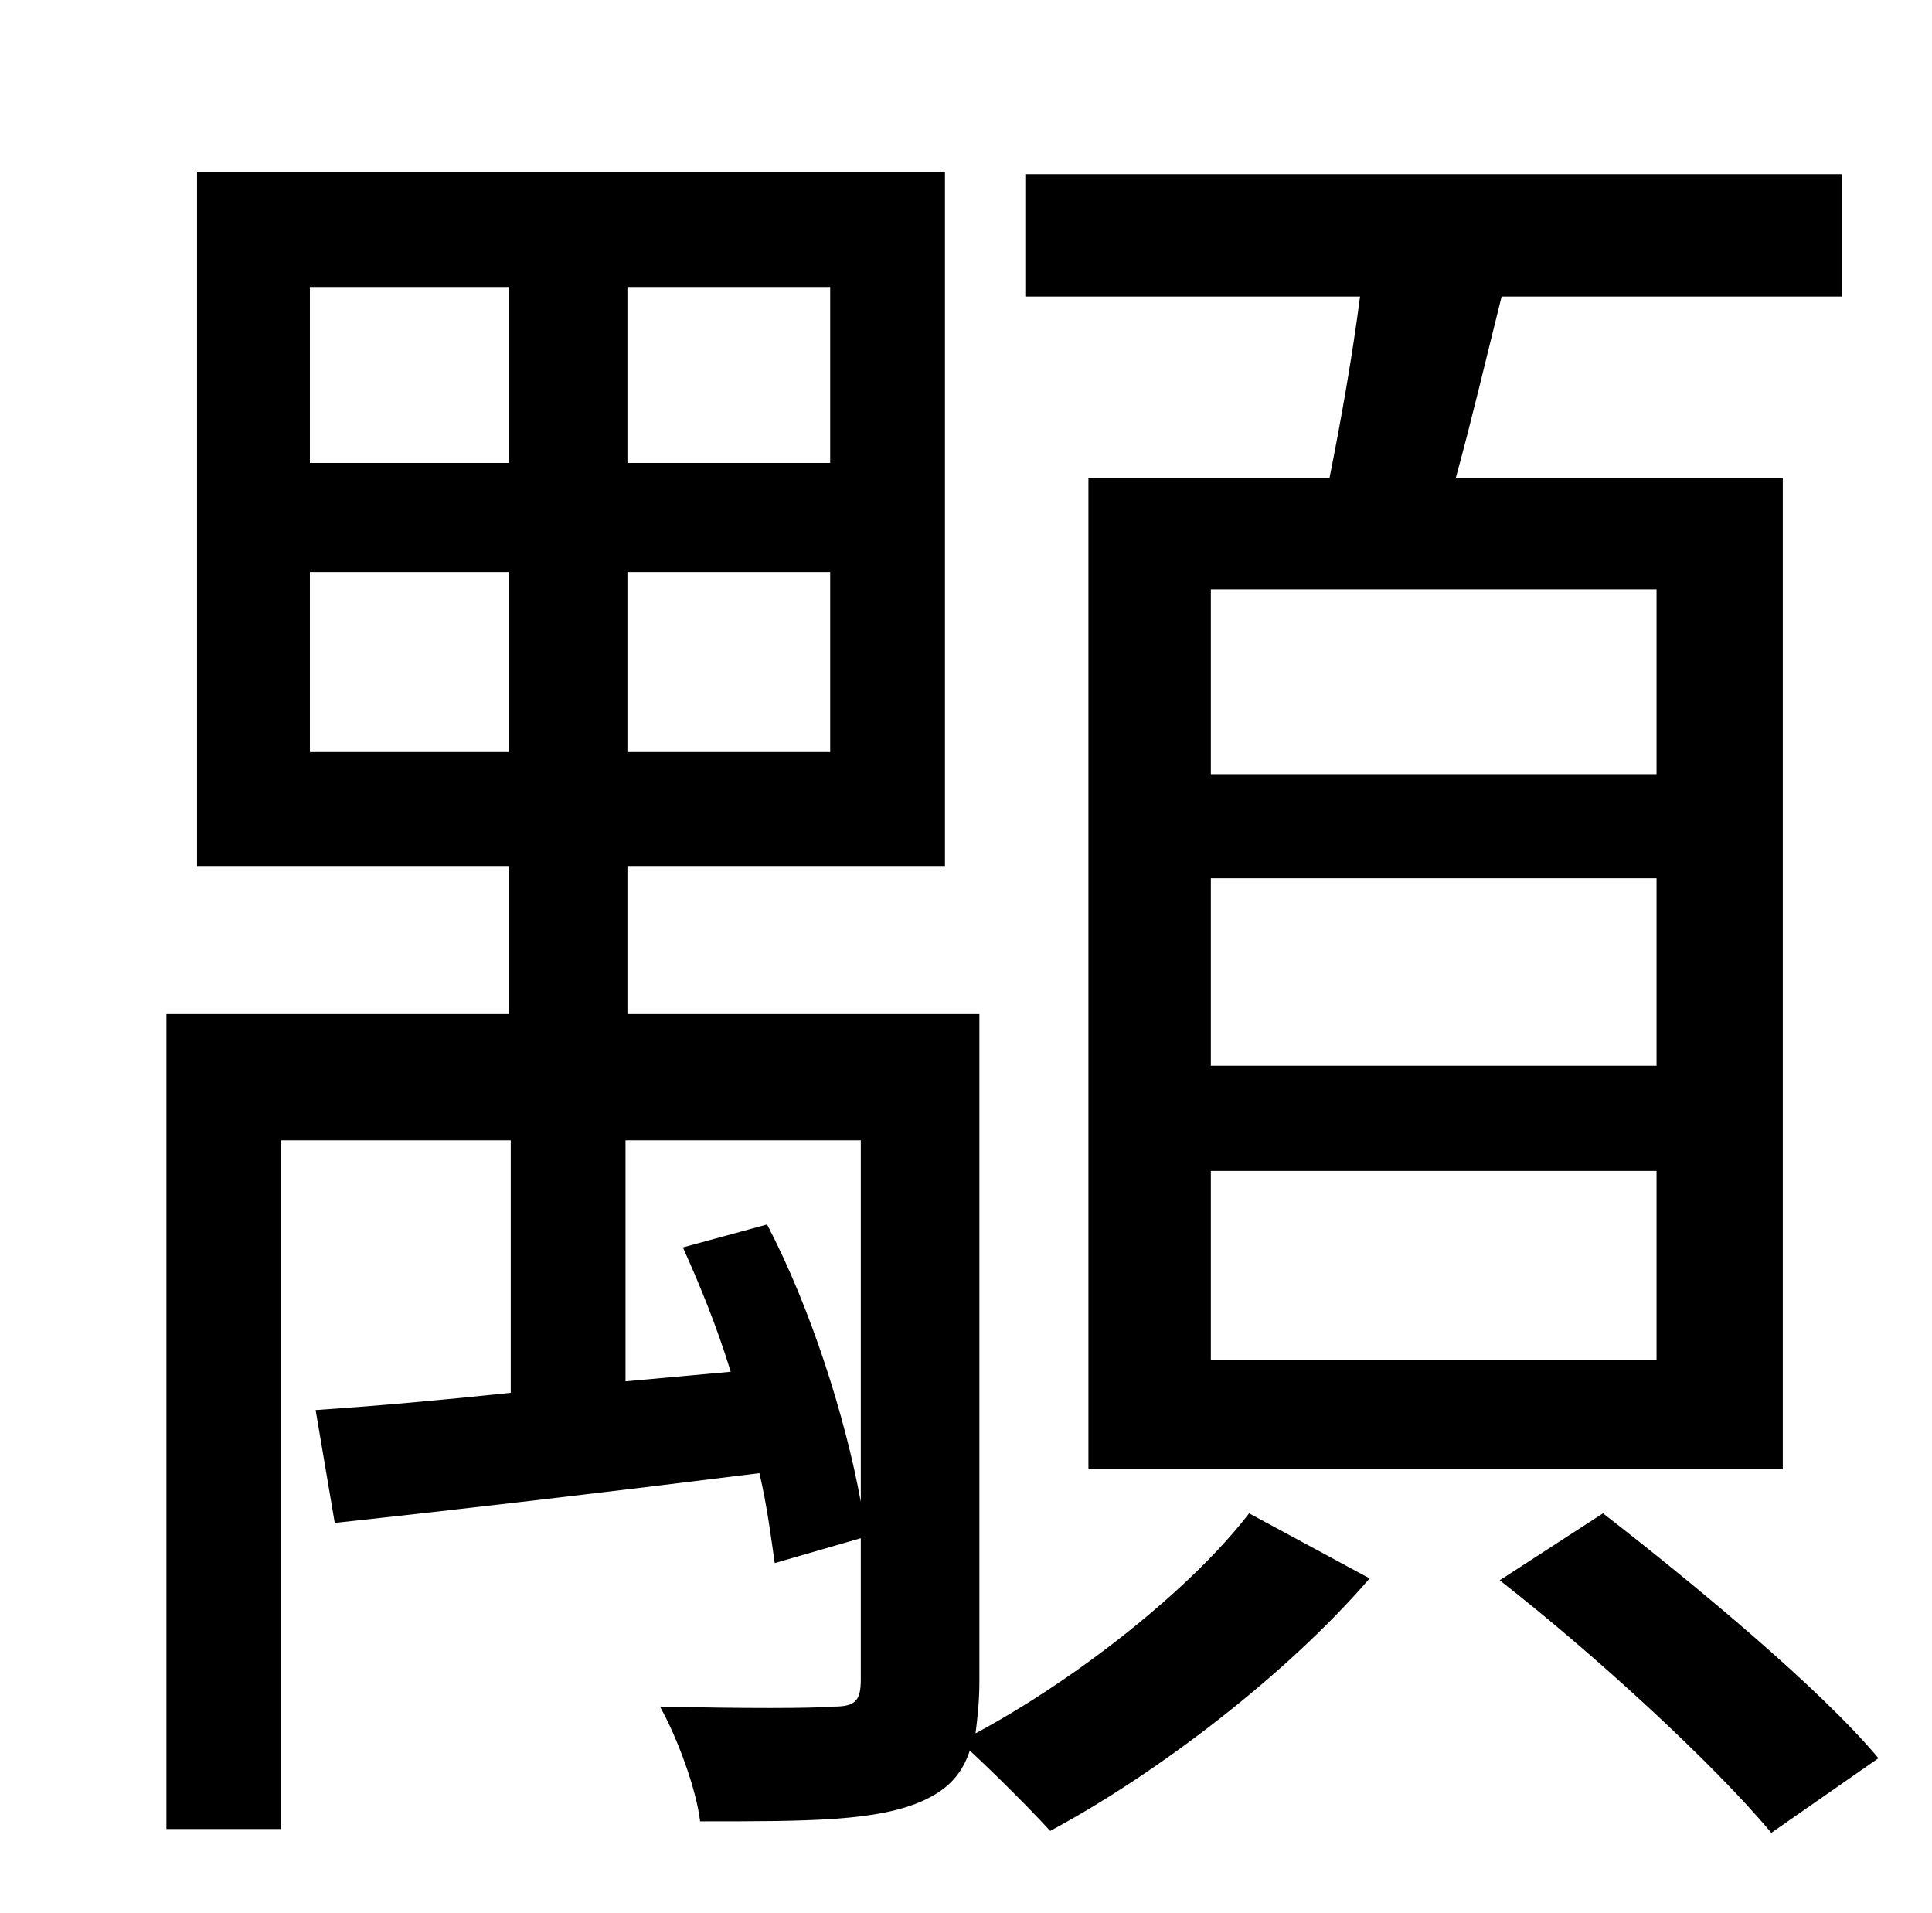 <?xml version="1.0" standalone="no"?>
<!DOCTYPE svg PUBLIC "-//W3C//DTD SVG 1.1//EN" "http://www.w3.org/Graphics/SVG/1.1/DTD/svg11.dtd" >
<svg xmlns="http://www.w3.org/2000/svg" xmlns:xlink="http://www.w3.org/1999/xlink" version="1.1" viewBox="-10 0 1010 1000">
   <path fill="currentColor"
d="M856 405v-97h-233v97h233zM856 557v-98h-233v98h233zM856 711v-99h-233v99h233zM559 250h126c6 -30 12 -64 16 -95h-175v-64h427v64h-178c-8 32 -16 66 -24 95h171v518h-363v-518zM347 652l44 -12c23 44 41 101 49 145v-189h-123v126l55 -5c-7 -23 -16 -45 -25 -65z
M152 393h104v-94h-104v94zM152 150v92h104v-92h-104zM424 242v-92h-106v92h106zM424 393v-94h-106v94h106zM502 530v349c0 10 -1 19 -2 27c54 -29 113 -76 143 -115l63 34c-43 50 -111 102 -167 132c-10 -11 -28 -29 -42 -42c-4 12 -11 20 -24 26c-24 11 -60 11 -117 11
c-2 -17 -12 -44 -21 -60c43 1 79 1 91 0c11 0 14 -3 14 -14v-74l-45 13c-2 -14 -4 -30 -8 -47c-80 10 -157 19 -222 26l-10 -59c30 -2 64 -5 102 -9v-132h-120v360h-60v-426h179v-77h-163v-363h391v363h-166v77h184zM774 826l54 -35c49 38 114 92 144 128l-56 39
c-30 -36 -92 -93 -142 -132z" />
</svg>
